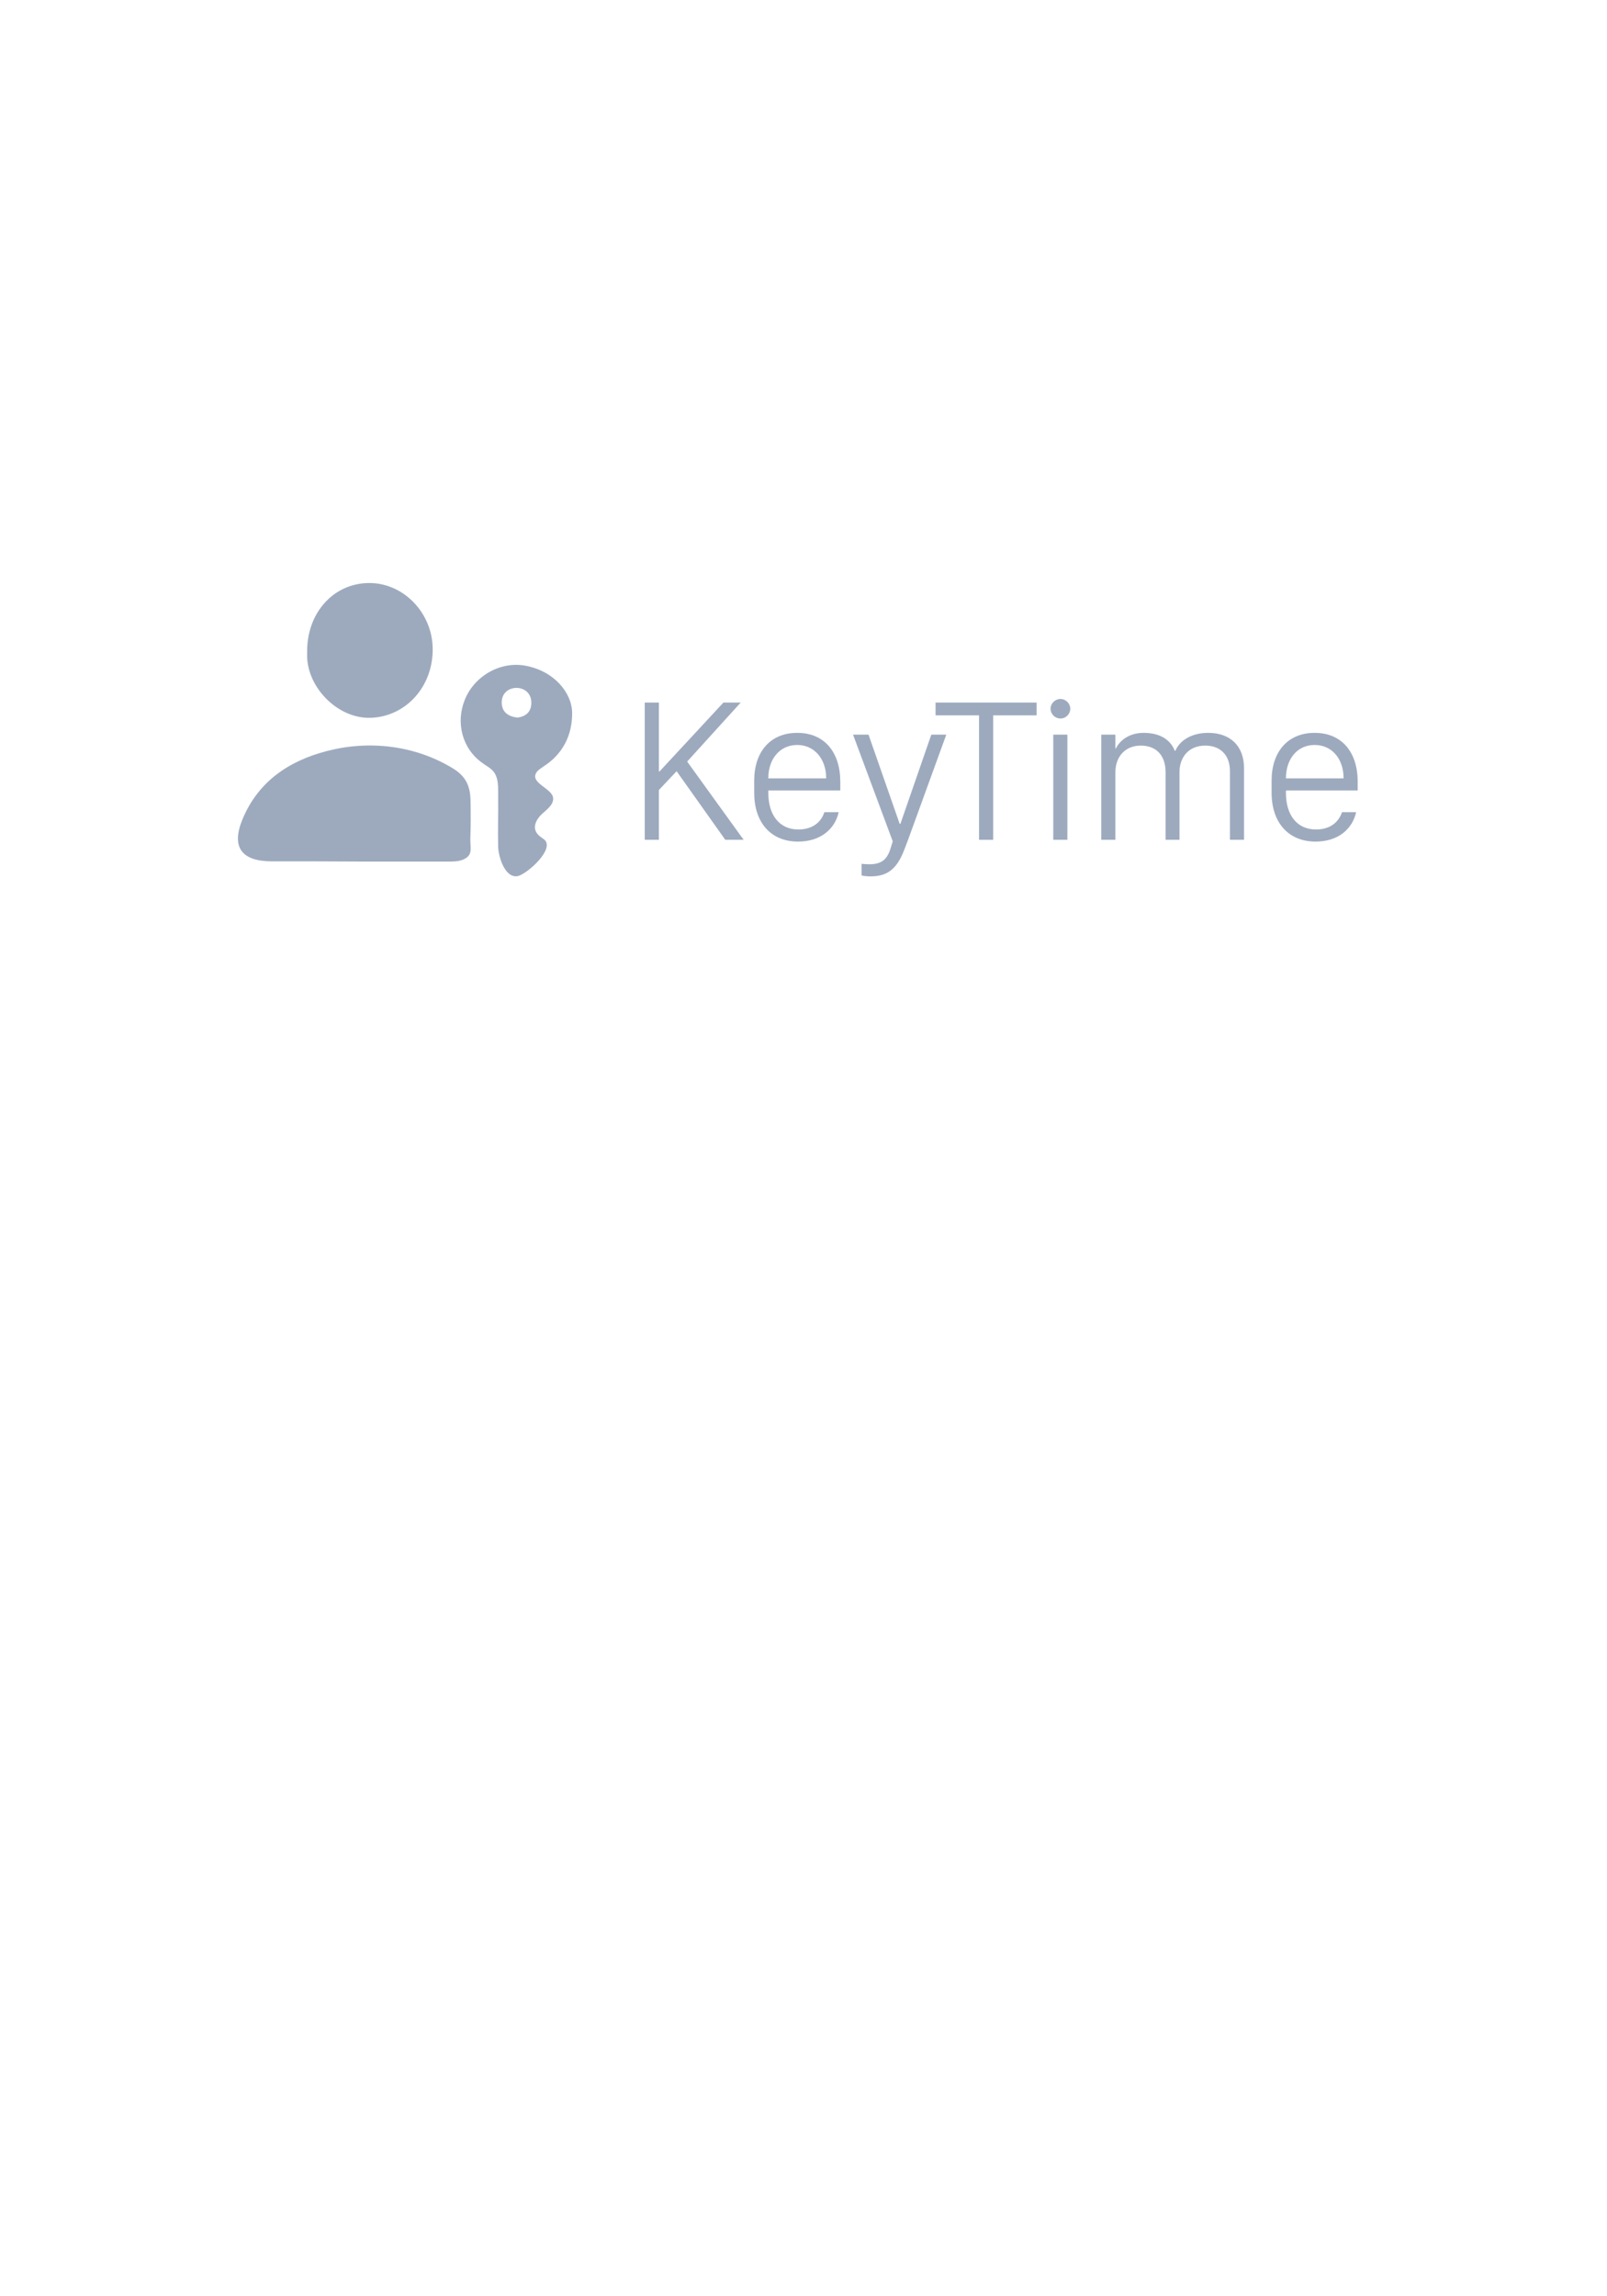 <?xml version="1.0" encoding="UTF-8"?>
<svg xmlns="http://www.w3.org/2000/svg" xmlns:xlink="http://www.w3.org/1999/xlink" width="28px" height="40px" viewBox="0 0 28 39" version="1.1">
<g id="surface1">
<path style=" stroke:none;fill-rule:nonzero;fill:rgb(61.569%,66.667%,74.51%);fill-opacity:1;" d="M 6.312 14.508 C 5.781 14.504 5.254 14.504 4.723 14.504 C 4.207 14.5 4.027 14.254 4.223 13.777 C 4.492 13.121 5.027 12.754 5.699 12.582 C 6.434 12.391 7.223 12.484 7.875 12.875 C 8.125 13.023 8.199 13.199 8.199 13.48 C 8.203 13.691 8.203 13.902 8.195 14.113 C 8.191 14.266 8.25 14.398 8.07 14.473 C 7.988 14.508 7.898 14.508 7.809 14.508 C 7.309 14.508 6.812 14.508 6.312 14.508 Z M 6.312 14.508 "/>
<path style=" stroke:none;fill-rule:nonzero;fill:rgb(61.569%,66.667%,74.51%);fill-opacity:1;" d="M 5.352 10.867 C 5.34 10.188 5.801 9.664 6.422 9.656 C 7.02 9.648 7.527 10.164 7.539 10.789 C 7.551 11.461 7.07 11.984 6.457 12.004 C 5.871 12.023 5.32 11.445 5.352 10.867 Z M 5.352 10.867 "/>
<path style=" stroke:none;fill-rule:nonzero;fill:rgb(61.569%,66.667%,74.51%);fill-opacity:1;" d="M 9.465 12.855 C 9.801 12.641 9.969 12.316 9.969 11.926 C 9.969 11.566 9.652 11.191 9.164 11.098 C 8.727 11.012 8.266 11.27 8.098 11.691 C 7.938 12.09 8.051 12.547 8.414 12.797 C 8.465 12.836 8.52 12.863 8.566 12.906 C 8.703 13.027 8.676 13.238 8.68 13.402 C 8.684 13.684 8.672 13.969 8.68 14.254 C 8.684 14.414 8.793 14.797 9.016 14.762 C 9.176 14.734 9.676 14.289 9.484 14.125 C 9.445 14.094 9.402 14.07 9.371 14.035 C 9.266 13.918 9.344 13.773 9.438 13.684 C 9.516 13.609 9.652 13.52 9.637 13.398 C 9.621 13.234 9.234 13.141 9.344 12.961 C 9.371 12.914 9.422 12.887 9.465 12.855 Z M 9.023 12 C 8.844 11.984 8.742 11.895 8.742 11.734 C 8.742 11.402 9.254 11.395 9.258 11.738 C 9.258 11.902 9.164 11.977 9.023 12 Z M 9.023 12 "/>
<path style=" stroke:none;fill-rule:nonzero;fill:rgb(61.569%,66.667%,74.51%);fill-opacity:1;" d="M 11.973 12.766 L 12.957 14.129 L 12.637 14.129 L 11.789 12.934 L 11.48 13.262 L 11.48 14.129 L 11.234 14.129 L 11.234 11.738 L 11.48 11.738 L 11.48 12.938 L 11.492 12.938 L 12.605 11.738 L 12.906 11.738 Z M 11.973 12.766 "/>
<path style=" stroke:none;fill-rule:nonzero;fill:rgb(61.569%,66.667%,74.51%);fill-opacity:1;" d="M 13.141 13.309 L 13.141 13.098 C 13.141 12.605 13.414 12.266 13.891 12.266 C 14.363 12.266 14.641 12.602 14.641 13.117 L 14.641 13.27 L 13.387 13.27 L 13.387 13.312 C 13.387 13.699 13.582 13.949 13.91 13.949 C 14.16 13.949 14.309 13.82 14.363 13.648 L 14.613 13.648 C 14.551 13.93 14.309 14.16 13.906 14.16 C 13.426 14.16 13.141 13.824 13.141 13.309 Z M 14.395 13.059 L 14.395 13.055 C 14.395 12.723 14.191 12.477 13.891 12.477 C 13.586 12.477 13.387 12.723 13.387 13.055 L 13.387 13.059 Z M 14.395 13.059 "/>
<path style=" stroke:none;fill-rule:nonzero;fill:rgb(61.569%,66.667%,74.51%);fill-opacity:1;" d="M 15.816 14.145 L 15.758 14.297 C 15.625 14.648 15.453 14.766 15.168 14.766 C 15.117 14.766 15.062 14.762 15.012 14.75 L 15.012 14.547 C 15.043 14.551 15.102 14.555 15.148 14.555 C 15.352 14.555 15.457 14.477 15.516 14.281 L 15.555 14.156 L 14.863 12.297 L 15.133 12.297 L 15.676 13.852 L 15.688 13.852 L 16.227 12.297 L 16.488 12.297 Z M 15.816 14.145 "/>
<path style=" stroke:none;fill-rule:nonzero;fill:rgb(61.569%,66.667%,74.51%);fill-opacity:1;" d="M 17.059 14.129 L 17.059 11.961 L 16.301 11.961 L 16.301 11.738 L 18.062 11.738 L 18.062 11.961 L 17.305 11.961 L 17.305 14.129 Z M 17.059 14.129 "/>
<path style=" stroke:none;fill-rule:nonzero;fill:rgb(61.569%,66.667%,74.51%);fill-opacity:1;" d="M 18.477 11.676 C 18.57 11.676 18.648 11.754 18.648 11.844 C 18.648 11.941 18.57 12.016 18.477 12.016 C 18.383 12.016 18.305 11.941 18.305 11.844 C 18.305 11.754 18.383 11.676 18.477 11.676 Z M 18.352 12.297 L 18.598 12.297 L 18.598 14.129 L 18.352 14.129 Z M 18.352 12.297 "/>
<path style=" stroke:none;fill-rule:nonzero;fill:rgb(61.569%,66.667%,74.51%);fill-opacity:1;" d="M 19.188 12.297 L 19.434 12.297 L 19.434 12.535 L 19.445 12.535 C 19.504 12.41 19.664 12.266 19.926 12.266 C 20.223 12.266 20.398 12.395 20.469 12.578 L 20.48 12.578 C 20.543 12.422 20.734 12.266 21.051 12.266 C 21.438 12.266 21.676 12.496 21.676 12.883 L 21.676 14.129 L 21.43 14.129 L 21.43 12.93 C 21.43 12.668 21.277 12.488 21 12.488 C 20.707 12.488 20.551 12.695 20.551 12.953 L 20.551 14.129 L 20.309 14.129 L 20.309 12.953 C 20.309 12.656 20.145 12.488 19.875 12.488 C 19.617 12.488 19.434 12.668 19.434 12.957 L 19.434 14.129 L 19.188 14.129 Z M 19.188 12.297 "/>
<path style=" stroke:none;fill-rule:nonzero;fill:rgb(61.569%,66.667%,74.51%);fill-opacity:1;" d="M 22.156 13.309 L 22.156 13.098 C 22.156 12.605 22.43 12.266 22.906 12.266 C 23.379 12.266 23.656 12.602 23.656 13.117 L 23.656 13.27 L 22.406 13.27 L 22.406 13.312 C 22.406 13.699 22.598 13.949 22.93 13.949 C 23.18 13.949 23.324 13.82 23.383 13.648 L 23.629 13.648 C 23.566 13.93 23.328 14.16 22.922 14.16 C 22.445 14.16 22.156 13.824 22.156 13.309 Z M 23.41 13.059 L 23.41 13.055 C 23.41 12.723 23.211 12.477 22.906 12.477 C 22.602 12.477 22.406 12.723 22.406 13.055 L 22.406 13.059 Z M 23.41 13.059 "/>
</g>
</svg>

